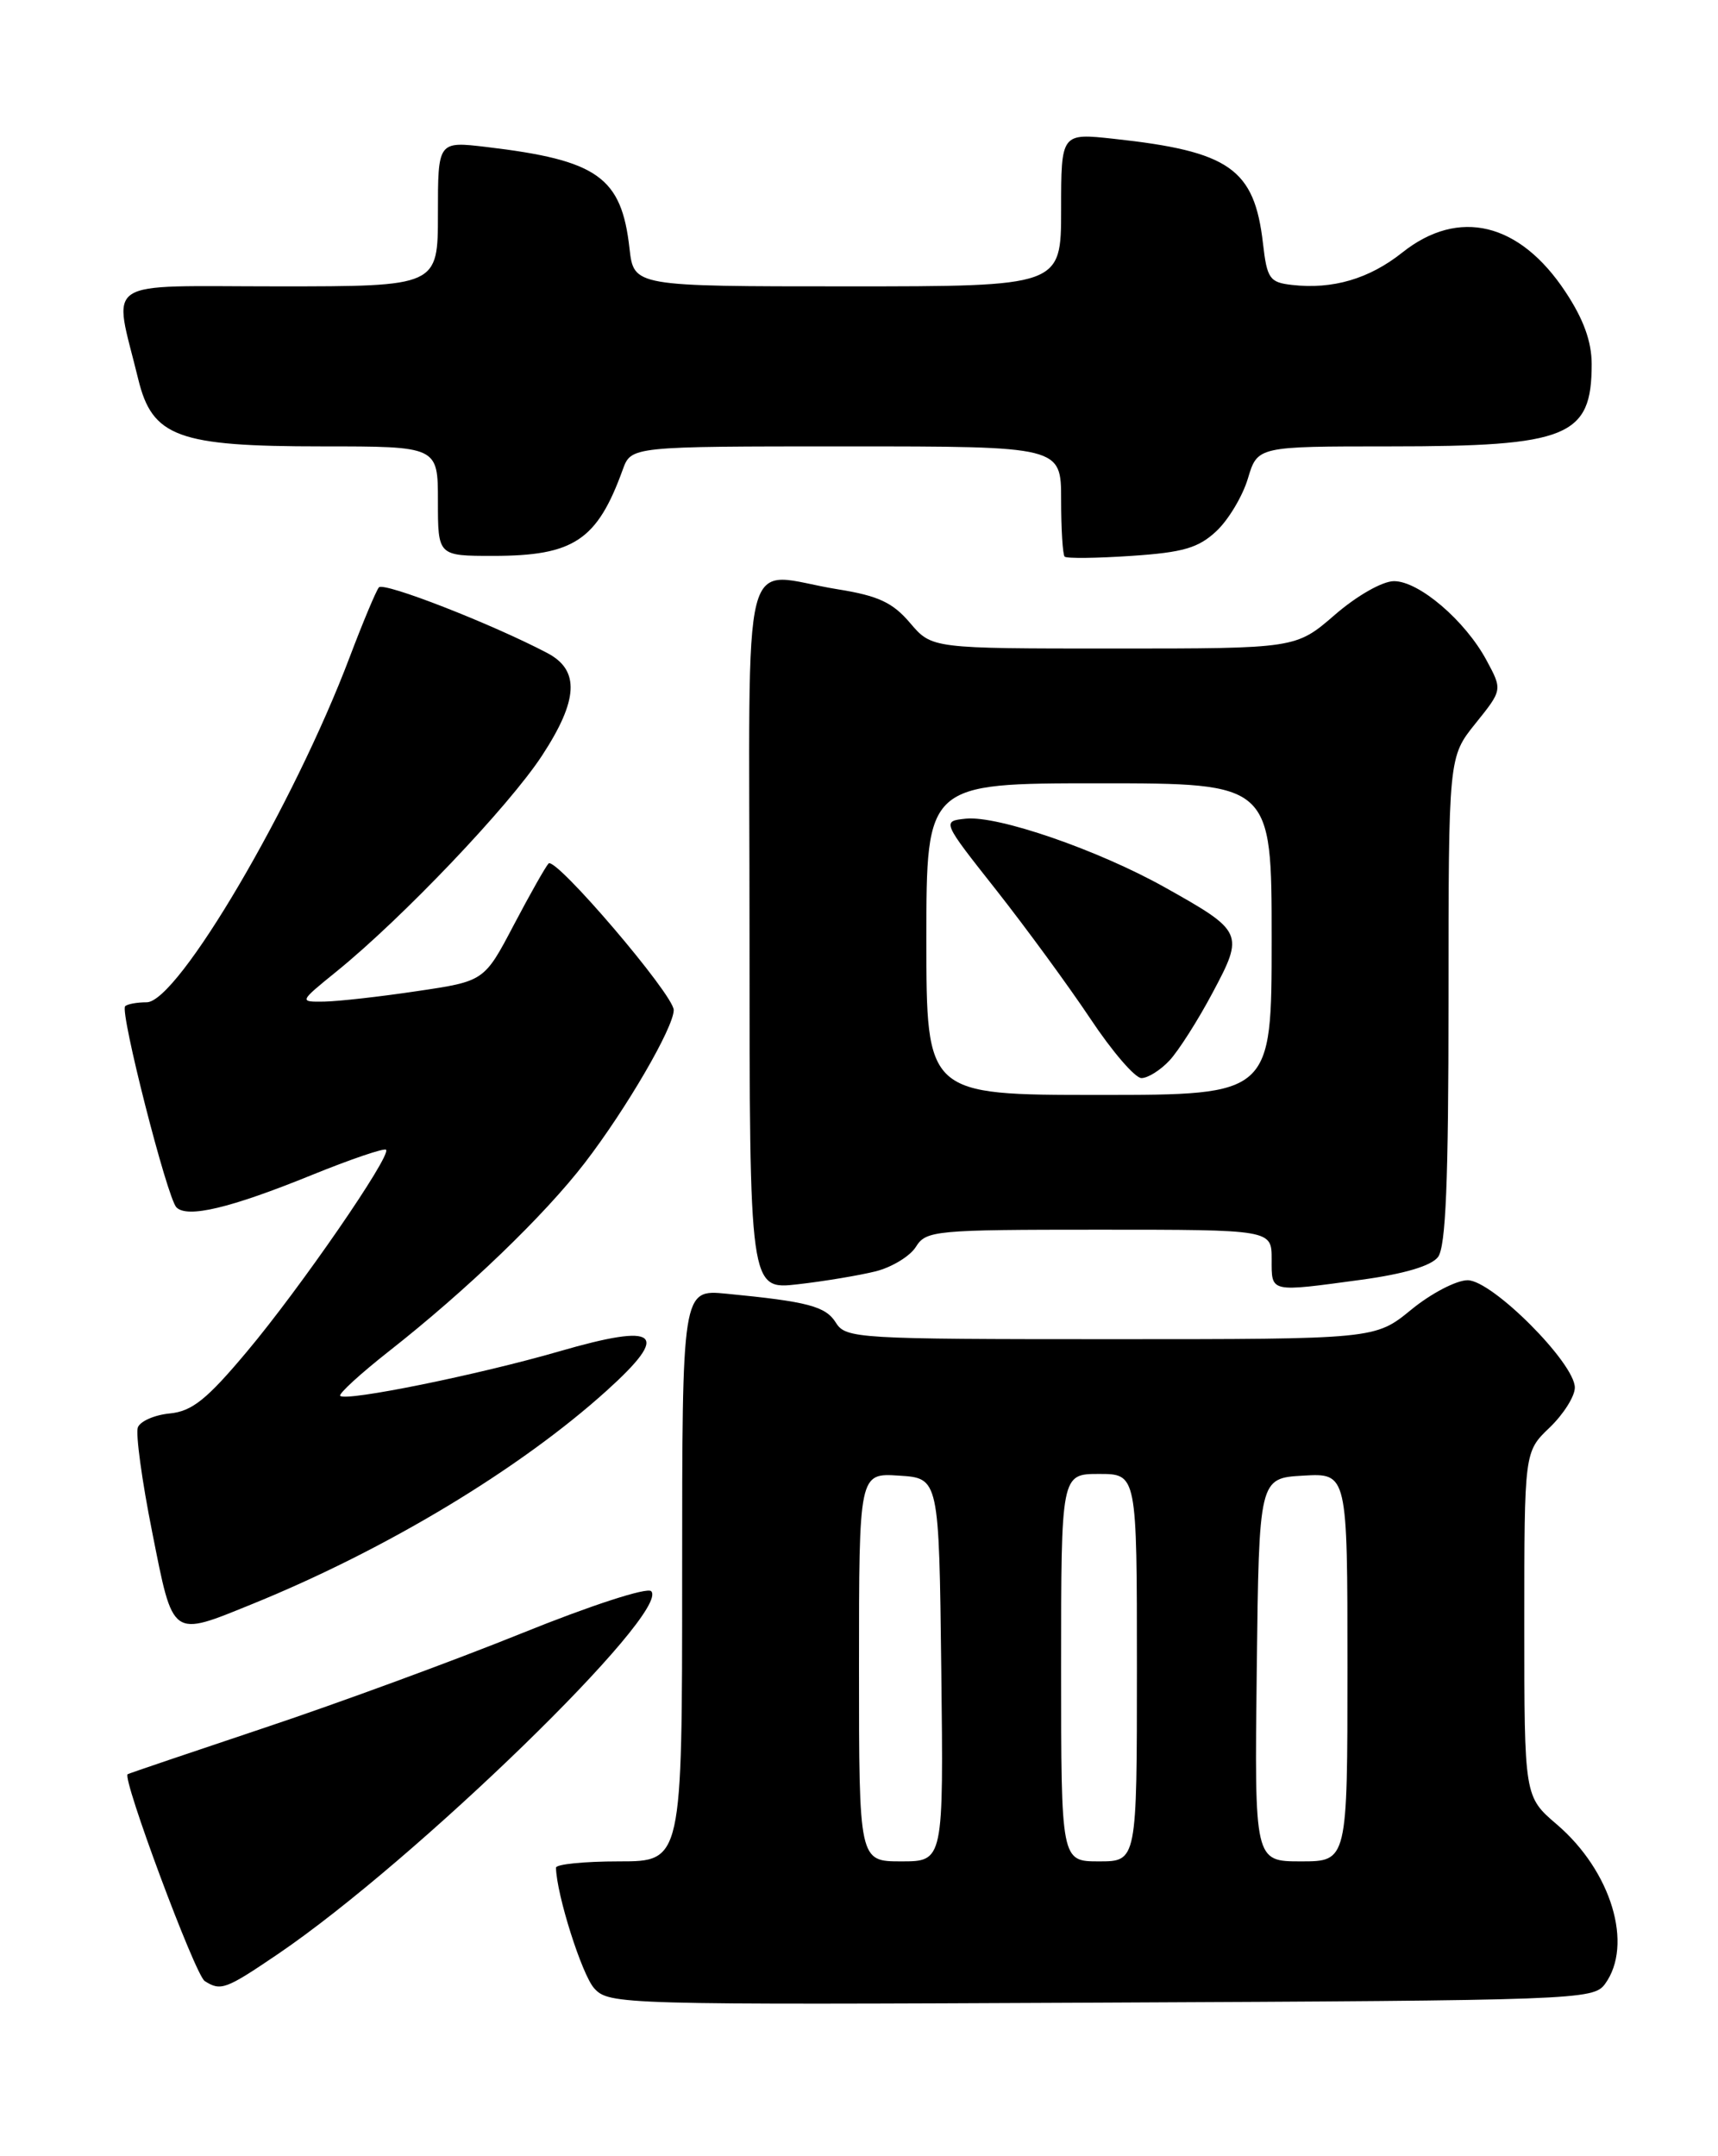 <?xml version="1.0" encoding="UTF-8" standalone="no"?>
<!DOCTYPE svg PUBLIC "-//W3C//DTD SVG 1.1//EN" "http://www.w3.org/Graphics/SVG/1.1/DTD/svg11.dtd" >
<svg xmlns="http://www.w3.org/2000/svg" xmlns:xlink="http://www.w3.org/1999/xlink" version="1.1" viewBox="0 0 204 256">
 <g >
 <path fill="currentColor"
d=" M 190.58 235.56 C 193.98 230.91 191.34 222.16 184.87 216.62 C 181.00 213.31 181.00 213.31 181.00 192.84 C 181.00 172.37 181.00 172.37 184.00 169.50 C 185.65 167.92 187.00 165.78 187.00 164.75 C 187.00 161.84 177.18 152.00 174.27 152.00 C 172.93 152.00 169.91 153.58 167.57 155.50 C 163.29 159.00 163.29 159.00 131.89 159.00 C 101.83 159.00 100.43 158.92 99.26 157.05 C 98.04 155.09 95.95 154.54 86.25 153.60 C 81.00 153.09 81.00 153.09 81.00 187.05 C 81.00 221.00 81.00 221.00 73.50 221.00 C 69.38 221.00 66.01 221.34 66.02 221.75 C 66.08 224.94 69.10 234.45 70.55 236.06 C 72.31 238.01 73.56 238.04 130.76 237.77 C 187.25 237.51 189.21 237.44 190.58 235.56 Z  M 33.02 231.99 C 49.30 220.93 79.74 191.34 77.32 188.92 C 76.83 188.43 70.11 190.62 61.97 193.91 C 54.00 197.13 40.29 202.17 31.49 205.11 C 22.70 208.05 15.35 210.54 15.16 210.65 C 14.45 211.06 23.17 234.49 24.31 235.21 C 26.22 236.43 26.80 236.21 33.02 231.99 Z  M 30.04 190.41 C 45.87 183.97 61.70 174.44 72.03 165.12 C 79.68 158.22 78.22 157.02 66.39 160.45 C 56.83 163.22 41.09 166.42 40.40 165.73 C 40.17 165.50 42.78 163.11 46.20 160.42 C 55.43 153.17 64.66 144.29 69.46 138.04 C 74.40 131.61 80.00 121.97 80.00 119.92 C 79.99 118.10 65.98 101.69 65.14 102.52 C 64.80 102.87 62.94 106.15 61.01 109.82 C 57.50 116.50 57.50 116.50 49.50 117.68 C 45.10 118.34 40.15 118.89 38.50 118.92 C 35.50 118.96 35.50 118.96 40.00 115.31 C 47.80 108.98 60.42 95.73 64.35 89.73 C 68.68 83.12 68.87 79.58 65.00 77.54 C 58.40 74.07 45.56 69.06 44.99 69.74 C 44.65 70.16 43.09 73.88 41.53 78.00 C 34.88 95.59 21.12 118.99 17.42 119.00 C 16.27 119.00 15.12 119.21 14.86 119.47 C 14.21 120.13 19.85 142.25 20.95 143.35 C 22.25 144.65 27.32 143.45 36.97 139.53 C 41.62 137.64 45.62 136.28 45.84 136.51 C 46.51 137.18 35.60 153.01 29.30 160.50 C 24.54 166.18 22.80 167.56 20.15 167.82 C 18.36 167.99 16.65 168.74 16.37 169.47 C 16.09 170.21 16.85 175.80 18.07 181.90 C 20.60 194.63 20.26 194.38 30.04 190.41 Z  M 104.00 150.94 C 105.92 150.45 108.07 149.14 108.76 148.03 C 109.96 146.10 111.01 146.00 130.51 146.00 C 151.00 146.00 151.00 146.00 151.00 149.50 C 151.00 153.51 150.67 153.43 161.68 151.94 C 166.74 151.25 169.94 150.30 170.75 149.25 C 171.68 148.03 172.00 140.31 172.00 118.75 C 172.00 89.88 172.00 89.88 175.20 85.90 C 178.41 81.91 178.41 81.91 176.51 78.39 C 173.98 73.69 168.50 69.00 165.53 69.00 C 164.16 69.00 161.13 70.72 158.50 73.00 C 153.88 77.00 153.88 77.00 132.26 77.00 C 110.65 77.00 110.65 77.00 108.07 73.97 C 106.01 71.54 104.30 70.74 99.50 69.97 C 87.70 68.08 89.00 62.99 89.00 111.07 C 89.00 153.14 89.00 153.14 94.75 152.48 C 97.91 152.12 102.08 151.42 104.00 150.94 Z  M 144.44 63.06 C 145.87 61.72 147.55 58.91 148.18 56.81 C 149.32 53.00 149.32 53.00 165.01 53.00 C 186.21 53.00 189.00 51.86 189.00 43.24 C 189.00 40.55 188.03 37.88 185.88 34.64 C 180.44 26.41 173.21 24.67 166.53 29.97 C 162.59 33.11 158.25 34.38 153.41 33.83 C 150.76 33.53 150.45 33.09 149.97 28.91 C 148.95 20.03 146.01 17.97 132.25 16.48 C 126.00 15.80 126.00 15.80 126.00 24.90 C 126.00 34.00 126.00 34.00 100.63 34.00 C 75.26 34.00 75.26 34.00 74.75 29.51 C 73.80 21.02 70.99 19.02 57.75 17.45 C 52.00 16.77 52.00 16.77 52.00 25.38 C 52.00 34.00 52.00 34.00 33.03 34.00 C 11.70 34.00 13.45 32.84 16.41 45.00 C 18.08 51.89 21.11 53.00 38.25 53.00 C 52.00 53.00 52.00 53.00 52.00 59.50 C 52.00 66.00 52.00 66.00 58.55 66.00 C 68.14 66.00 70.91 64.15 73.95 55.75 C 74.95 53.00 74.95 53.00 100.48 53.00 C 126.00 53.00 126.00 53.00 126.00 59.33 C 126.00 62.82 126.19 65.86 126.42 66.09 C 126.65 66.32 130.22 66.28 134.34 66.00 C 140.50 65.59 142.30 65.06 144.44 63.06 Z  M 102.00 197.95 C 102.00 174.89 102.00 174.89 106.75 175.20 C 111.50 175.50 111.50 175.50 111.77 198.25 C 112.04 221.00 112.04 221.00 107.02 221.00 C 102.00 221.00 102.00 221.00 102.00 197.95 Z  M 126.00 198.00 C 126.00 175.00 126.00 175.00 130.50 175.00 C 135.00 175.00 135.00 175.00 135.00 198.00 C 135.00 221.00 135.00 221.00 130.50 221.00 C 126.00 221.00 126.00 221.00 126.00 198.00 Z  M 149.23 198.25 C 149.50 175.50 149.50 175.50 154.75 175.20 C 160.00 174.90 160.00 174.90 160.00 197.95 C 160.00 221.00 160.00 221.00 154.48 221.00 C 148.96 221.00 148.96 221.00 149.23 198.25 Z  M 110.00 111.50 C 110.00 93.00 110.00 93.00 130.50 93.00 C 151.00 93.00 151.00 93.00 151.00 111.50 C 151.00 130.00 151.00 130.00 130.50 130.00 C 110.00 130.00 110.00 130.00 110.00 111.50 Z  M 138.87 125.91 C 139.94 124.76 142.25 121.14 143.99 117.86 C 147.75 110.81 147.65 110.58 138.29 105.34 C 130.35 100.90 118.48 96.81 114.69 97.20 C 111.84 97.50 111.84 97.50 118.30 105.68 C 121.85 110.19 126.87 117.05 129.46 120.93 C 132.04 124.82 134.78 128.00 135.54 128.00 C 136.30 128.00 137.80 127.06 138.87 125.91 Z "/>
</g>
</svg>